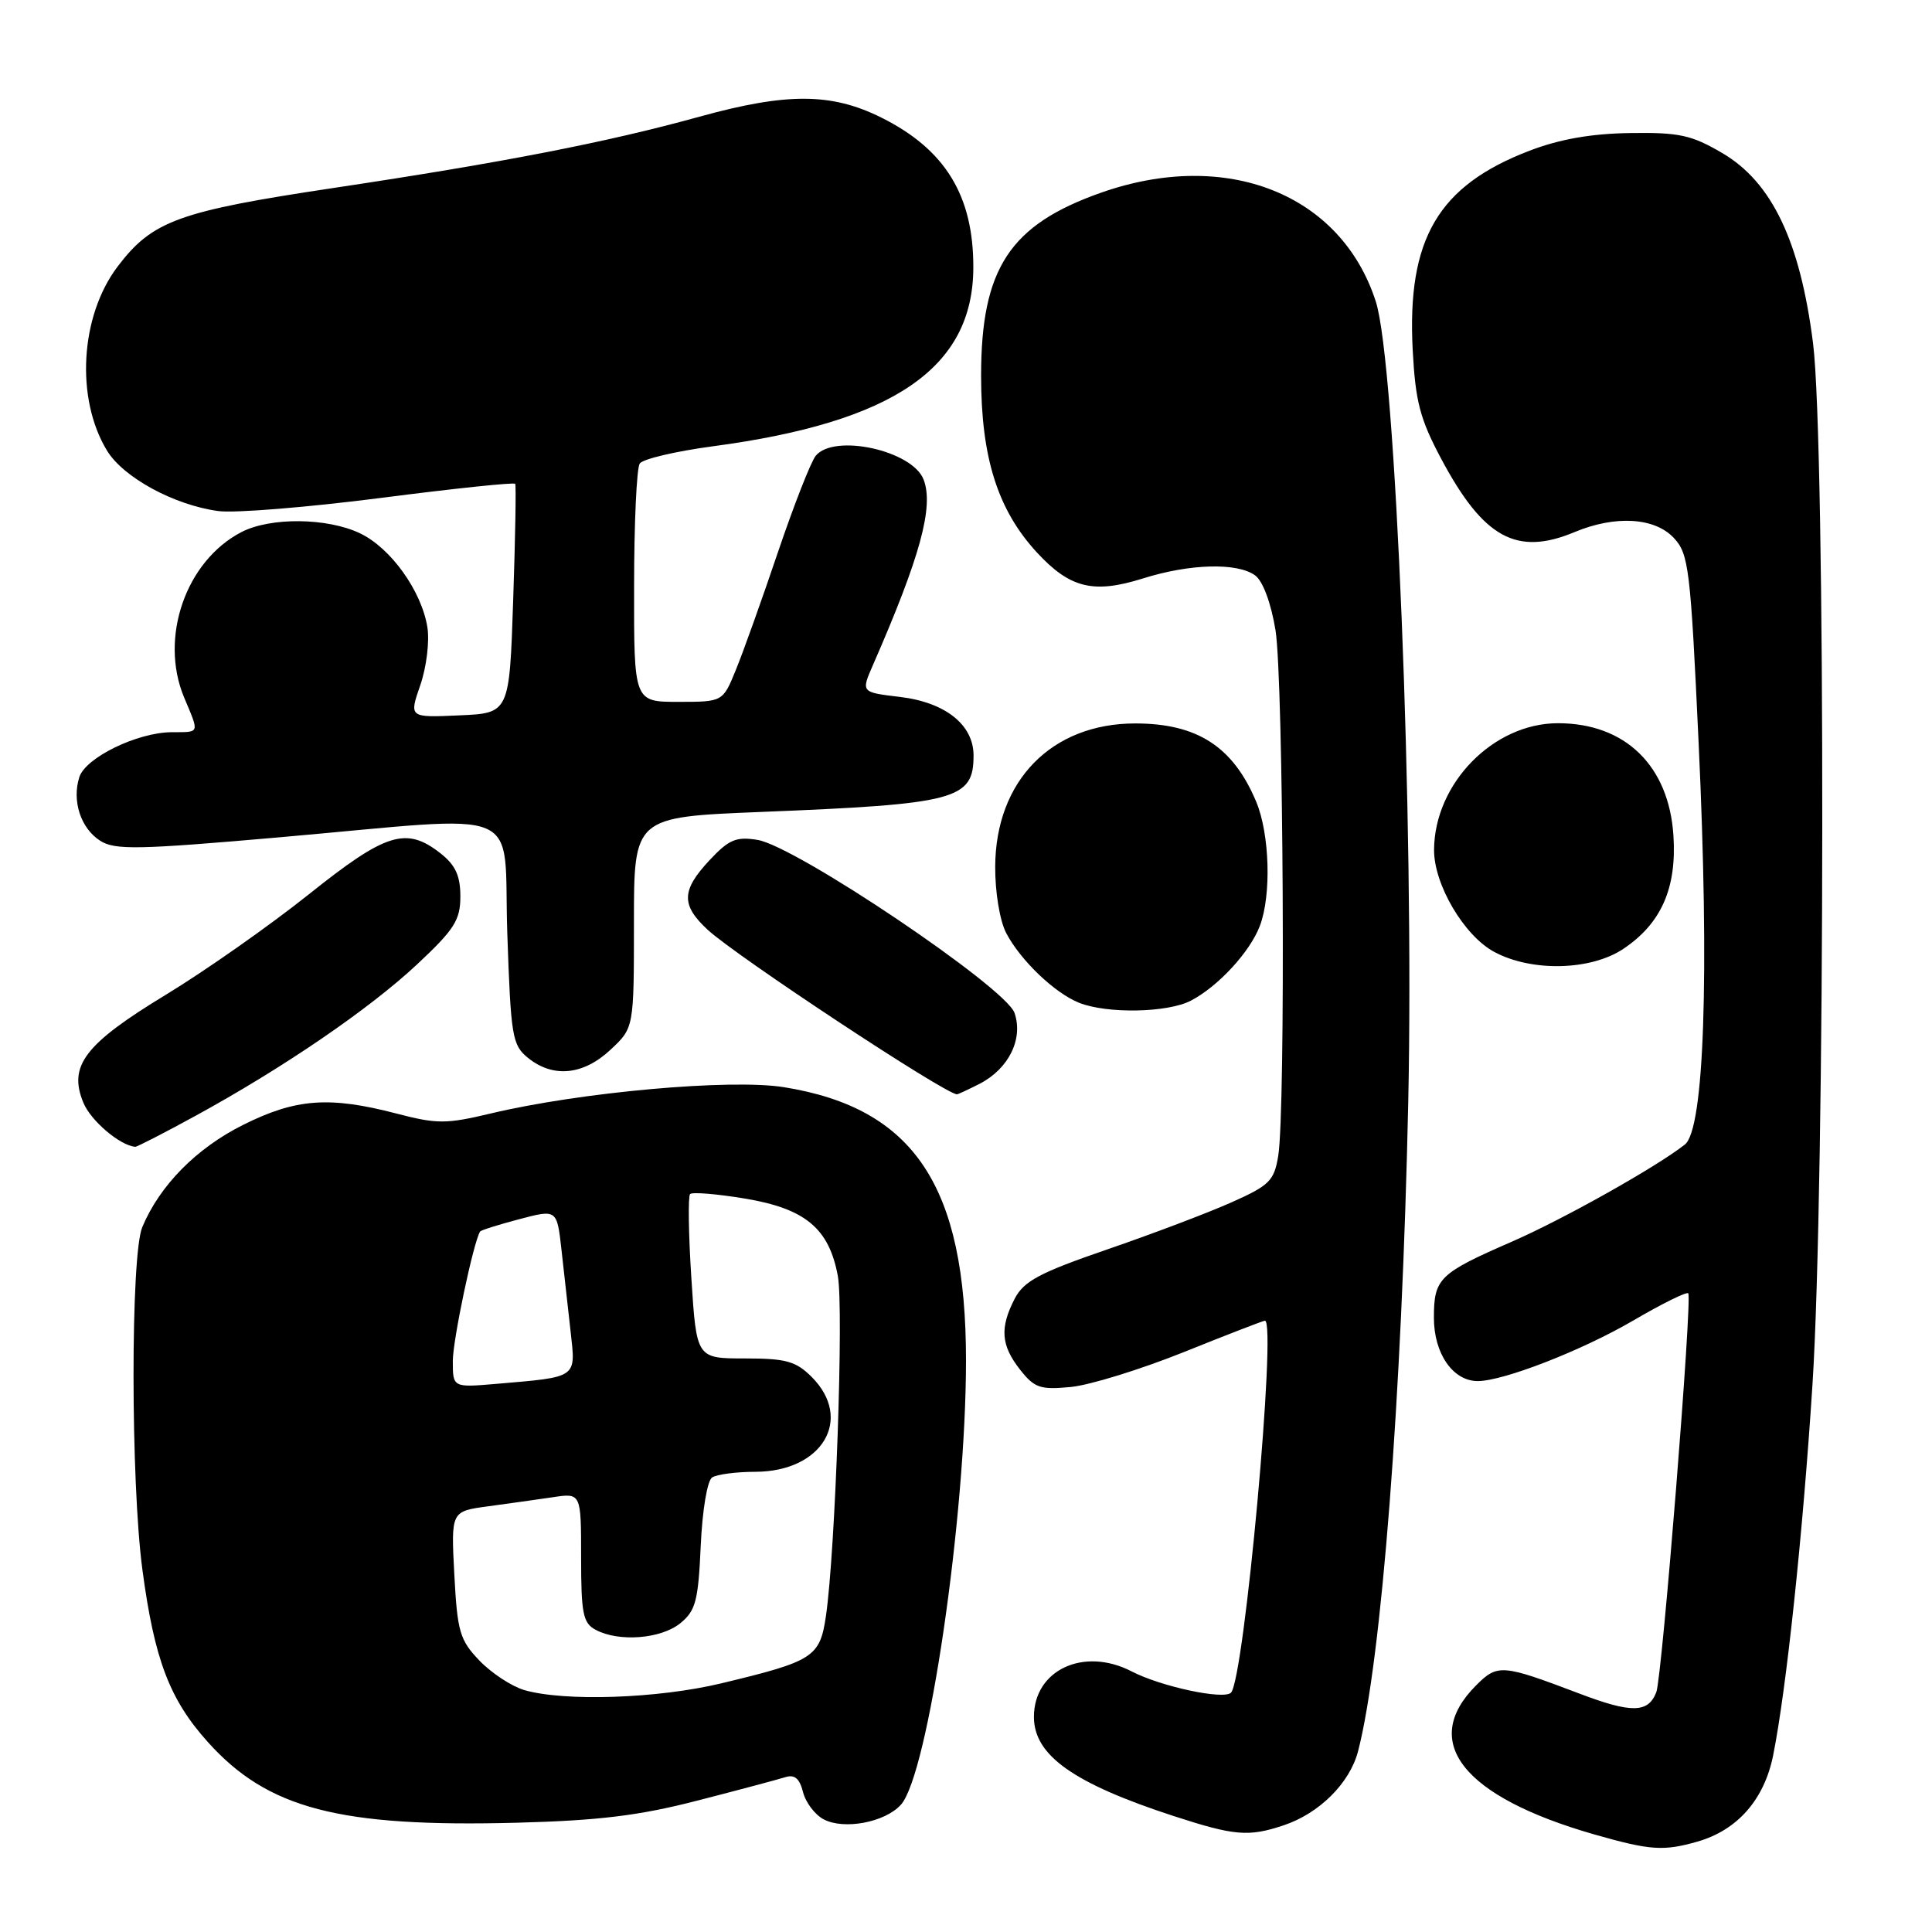<?xml version="1.0" encoding="UTF-8" standalone="no"?>
<!DOCTYPE svg PUBLIC "-//W3C//DTD SVG 1.1//EN" "http://www.w3.org/Graphics/SVG/1.1/DTD/svg11.dtd" >
<svg xmlns="http://www.w3.org/2000/svg" xmlns:xlink="http://www.w3.org/1999/xlink" version="1.1" viewBox="0 0 256 256">
 <g >
 <path fill="currentColor"
d=" M 224.93 244.02 C 230.22 242.50 233.77 238.46 234.95 232.60 C 236.69 223.94 238.88 203.38 240.16 183.50 C 241.85 157.23 241.91 58.75 240.24 45.50 C 238.53 31.97 234.79 24.13 228.19 20.27 C 224.13 17.89 222.49 17.53 216.00 17.63 C 210.86 17.70 206.66 18.44 202.67 19.97 C 190.55 24.61 186.42 31.67 187.19 46.37 C 187.55 53.20 188.15 55.51 190.97 60.80 C 196.57 71.30 200.97 73.71 208.65 70.50 C 214.02 68.26 219.24 68.56 221.78 71.27 C 223.77 73.38 224.00 75.26 225.08 98.52 C 226.52 129.30 225.82 149.64 223.25 151.66 C 219.45 154.65 207.12 161.57 200.28 164.55 C 190.67 168.74 190.00 169.40 190.00 174.62 C 190.00 179.36 192.52 183.00 195.81 183.00 C 199.21 183.00 209.64 178.94 216.46 174.95 C 220.22 172.75 223.48 171.14 223.70 171.37 C 224.27 171.93 220.24 222.21 219.47 224.22 C 218.40 227.00 216.19 227.04 209.23 224.39 C 199.03 220.52 198.44 220.47 195.60 223.31 C 188.08 230.82 193.85 238.09 211.28 243.08 C 218.67 245.19 220.42 245.31 224.93 244.02 Z  M 170.10 241.86 C 174.81 240.29 178.86 236.26 179.95 232.05 C 183.07 220.03 185.77 185.03 186.60 146.00 C 187.39 108.77 184.93 48.10 182.30 39.95 C 177.70 25.69 162.53 19.68 145.90 25.53 C 133.80 29.79 130.00 35.58 130.00 49.78 C 130.00 60.62 132.19 67.56 137.40 73.21 C 141.78 77.95 144.90 78.71 151.47 76.64 C 157.67 74.69 163.96 74.52 166.32 76.25 C 167.34 77.00 168.42 79.91 169.01 83.50 C 170.07 89.99 170.37 147.15 169.37 153.17 C 168.83 156.47 168.21 157.08 163.13 159.34 C 160.03 160.72 152.64 163.52 146.70 165.56 C 137.72 168.65 135.67 169.75 134.45 172.09 C 132.46 175.95 132.63 178.26 135.16 181.48 C 137.08 183.92 137.83 184.17 141.91 183.78 C 144.43 183.53 151.16 181.45 156.86 179.16 C 162.55 176.87 167.39 175.00 167.61 175.00 C 169.20 175.00 164.87 222.52 163.11 224.29 C 162.14 225.26 153.83 223.48 149.95 221.47 C 143.61 218.19 137.00 221.27 137.00 227.50 C 137.00 232.59 142.23 236.30 155.50 240.63 C 163.58 243.26 165.44 243.42 170.10 241.86 Z  M 92.40 238.59 C 97.85 237.19 103.09 235.79 104.04 235.49 C 105.28 235.09 105.94 235.64 106.40 237.44 C 106.74 238.82 107.97 240.45 109.12 241.06 C 111.81 242.50 117.25 241.48 119.37 239.14 C 122.99 235.14 128.00 200.95 128.00 180.26 C 128.00 157.16 121.12 146.83 103.89 144.06 C 96.83 142.92 76.88 144.71 64.99 147.55 C 59.11 148.95 57.90 148.95 52.53 147.55 C 43.64 145.23 39.19 145.56 32.20 149.06 C 26.03 152.14 21.15 157.09 18.85 162.61 C 17.30 166.32 17.31 196.33 18.87 208.00 C 20.46 219.91 22.47 225.19 27.54 230.83 C 35.48 239.67 44.95 242.14 68.50 241.52 C 79.37 241.23 84.71 240.58 92.40 238.59 Z  M 25.91 147.85 C 37.54 141.49 48.90 133.73 55.25 127.80 C 60.21 123.16 61.00 121.92 61.00 118.78 C 61.00 116.04 60.35 114.63 58.37 113.07 C 53.82 109.50 51.15 110.33 40.90 118.52 C 35.72 122.65 27.21 128.63 21.99 131.80 C 11.22 138.34 9.02 141.22 11.05 146.12 C 12.04 148.51 15.86 151.76 17.91 151.96 C 18.14 151.98 21.74 150.13 25.91 147.85 Z  M 129.84 143.59 C 133.67 141.60 135.61 137.66 134.43 134.22 C 133.27 130.84 105.46 112.11 100.37 111.29 C 97.55 110.83 96.58 111.24 94.02 113.98 C 90.28 117.98 90.23 119.91 93.75 123.18 C 97.53 126.69 125.24 144.98 126.80 145.00 C 126.96 145.00 128.33 144.36 129.84 143.59 Z  M 80.89 139.10 C 84.00 136.20 84.00 136.20 84.00 122.23 C 84.00 108.27 84.00 108.27 100.75 107.59 C 126.75 106.55 129.00 105.96 129.00 100.10 C 129.00 96.03 125.25 93.05 119.20 92.34 C 114.09 91.73 114.09 91.73 115.67 88.12 C 121.94 73.78 123.76 67.13 122.38 63.54 C 120.90 59.70 110.56 57.41 108.09 60.39 C 107.46 61.15 105.21 66.89 103.09 73.14 C 100.98 79.39 98.47 86.41 97.51 88.75 C 95.78 93.00 95.78 93.00 89.89 93.00 C 84.00 93.00 84.00 93.00 84.02 77.75 C 84.02 69.36 84.36 62.01 84.77 61.42 C 85.17 60.82 89.55 59.79 94.50 59.13 C 118.42 55.94 128.92 48.74 128.97 35.50 C 129.01 25.94 125.26 19.80 116.78 15.58 C 110.18 12.29 104.27 12.26 92.69 15.46 C 80.45 18.85 66.73 21.52 44.31 24.89 C 23.64 27.99 20.18 29.25 15.57 35.34 C 10.62 41.89 9.99 52.78 14.16 59.68 C 16.32 63.26 23.07 66.93 28.94 67.72 C 31.09 68.01 40.77 67.22 50.45 65.98 C 60.13 64.73 68.15 63.89 68.27 64.11 C 68.40 64.32 68.28 71.25 68.00 79.50 C 67.50 94.50 67.50 94.50 60.85 94.79 C 54.20 95.09 54.20 95.09 55.69 90.79 C 56.51 88.42 56.93 84.99 56.63 83.11 C 55.85 78.28 51.76 72.59 47.69 70.66 C 43.34 68.59 35.83 68.52 32.00 70.50 C 24.62 74.32 21.09 84.49 24.39 92.40 C 26.44 97.29 26.54 97.00 22.75 97.02 C 18.18 97.05 11.33 100.39 10.51 102.98 C 9.51 106.12 10.70 109.76 13.27 111.40 C 15.21 112.65 18.27 112.59 37.00 110.95 C 70.30 108.03 66.64 106.49 67.22 123.68 C 67.69 137.38 67.87 138.48 69.97 140.18 C 73.29 142.86 77.29 142.47 80.89 139.10 Z  M 157.80 132.59 C 161.43 130.70 165.63 126.13 166.94 122.68 C 168.48 118.61 168.24 110.51 166.46 106.25 C 163.40 98.94 158.65 95.86 150.42 95.86 C 139.35 95.86 131.92 103.45 131.87 114.82 C 131.85 118.22 132.48 122.02 133.33 123.64 C 135.22 127.25 139.75 131.59 143.00 132.88 C 146.71 134.35 154.72 134.20 157.80 132.59 Z  M 215.10 125.73 C 220.11 122.38 222.19 117.70 221.74 110.74 C 221.15 101.47 215.36 95.83 206.44 95.83 C 197.88 95.83 190.08 103.80 190.02 112.59 C 189.99 117.19 194.00 124.00 198.01 126.14 C 202.97 128.80 210.79 128.61 215.10 125.73 Z  M 69.46 223.94 C 67.79 223.45 65.12 221.69 63.53 220.04 C 60.92 217.31 60.60 216.22 60.20 208.64 C 59.76 200.26 59.76 200.26 64.63 199.60 C 67.31 199.24 71.19 198.69 73.25 198.39 C 77.00 197.82 77.00 197.82 77.00 206.38 C 77.00 213.81 77.25 215.07 78.93 215.96 C 82.00 217.60 87.56 217.17 90.13 215.10 C 92.18 213.43 92.52 212.16 92.85 204.85 C 93.06 200.11 93.72 196.18 94.36 195.77 C 94.99 195.36 97.58 195.02 100.12 195.02 C 108.98 194.99 113.11 188.01 107.55 182.45 C 105.45 180.36 104.15 180.00 98.69 180.00 C 92.29 180.00 92.29 180.00 91.61 169.37 C 91.23 163.53 91.16 158.51 91.44 158.22 C 91.73 157.93 94.98 158.20 98.67 158.81 C 106.71 160.14 109.86 162.77 111.02 169.09 C 111.81 173.45 110.69 205.59 109.44 214.14 C 108.64 219.58 107.80 220.12 95.58 223.05 C 87.17 225.07 74.79 225.49 69.46 223.94 Z  M 60.00 180.34 C 60.00 177.58 62.71 164.68 63.61 163.19 C 63.71 163.01 66.04 162.28 68.80 161.55 C 73.80 160.23 73.80 160.23 74.40 165.62 C 74.73 168.58 75.27 173.45 75.61 176.45 C 76.30 182.66 76.62 182.44 65.75 183.37 C 60.00 183.86 60.00 183.86 60.00 180.34 Z "/>
</g>
</svg>